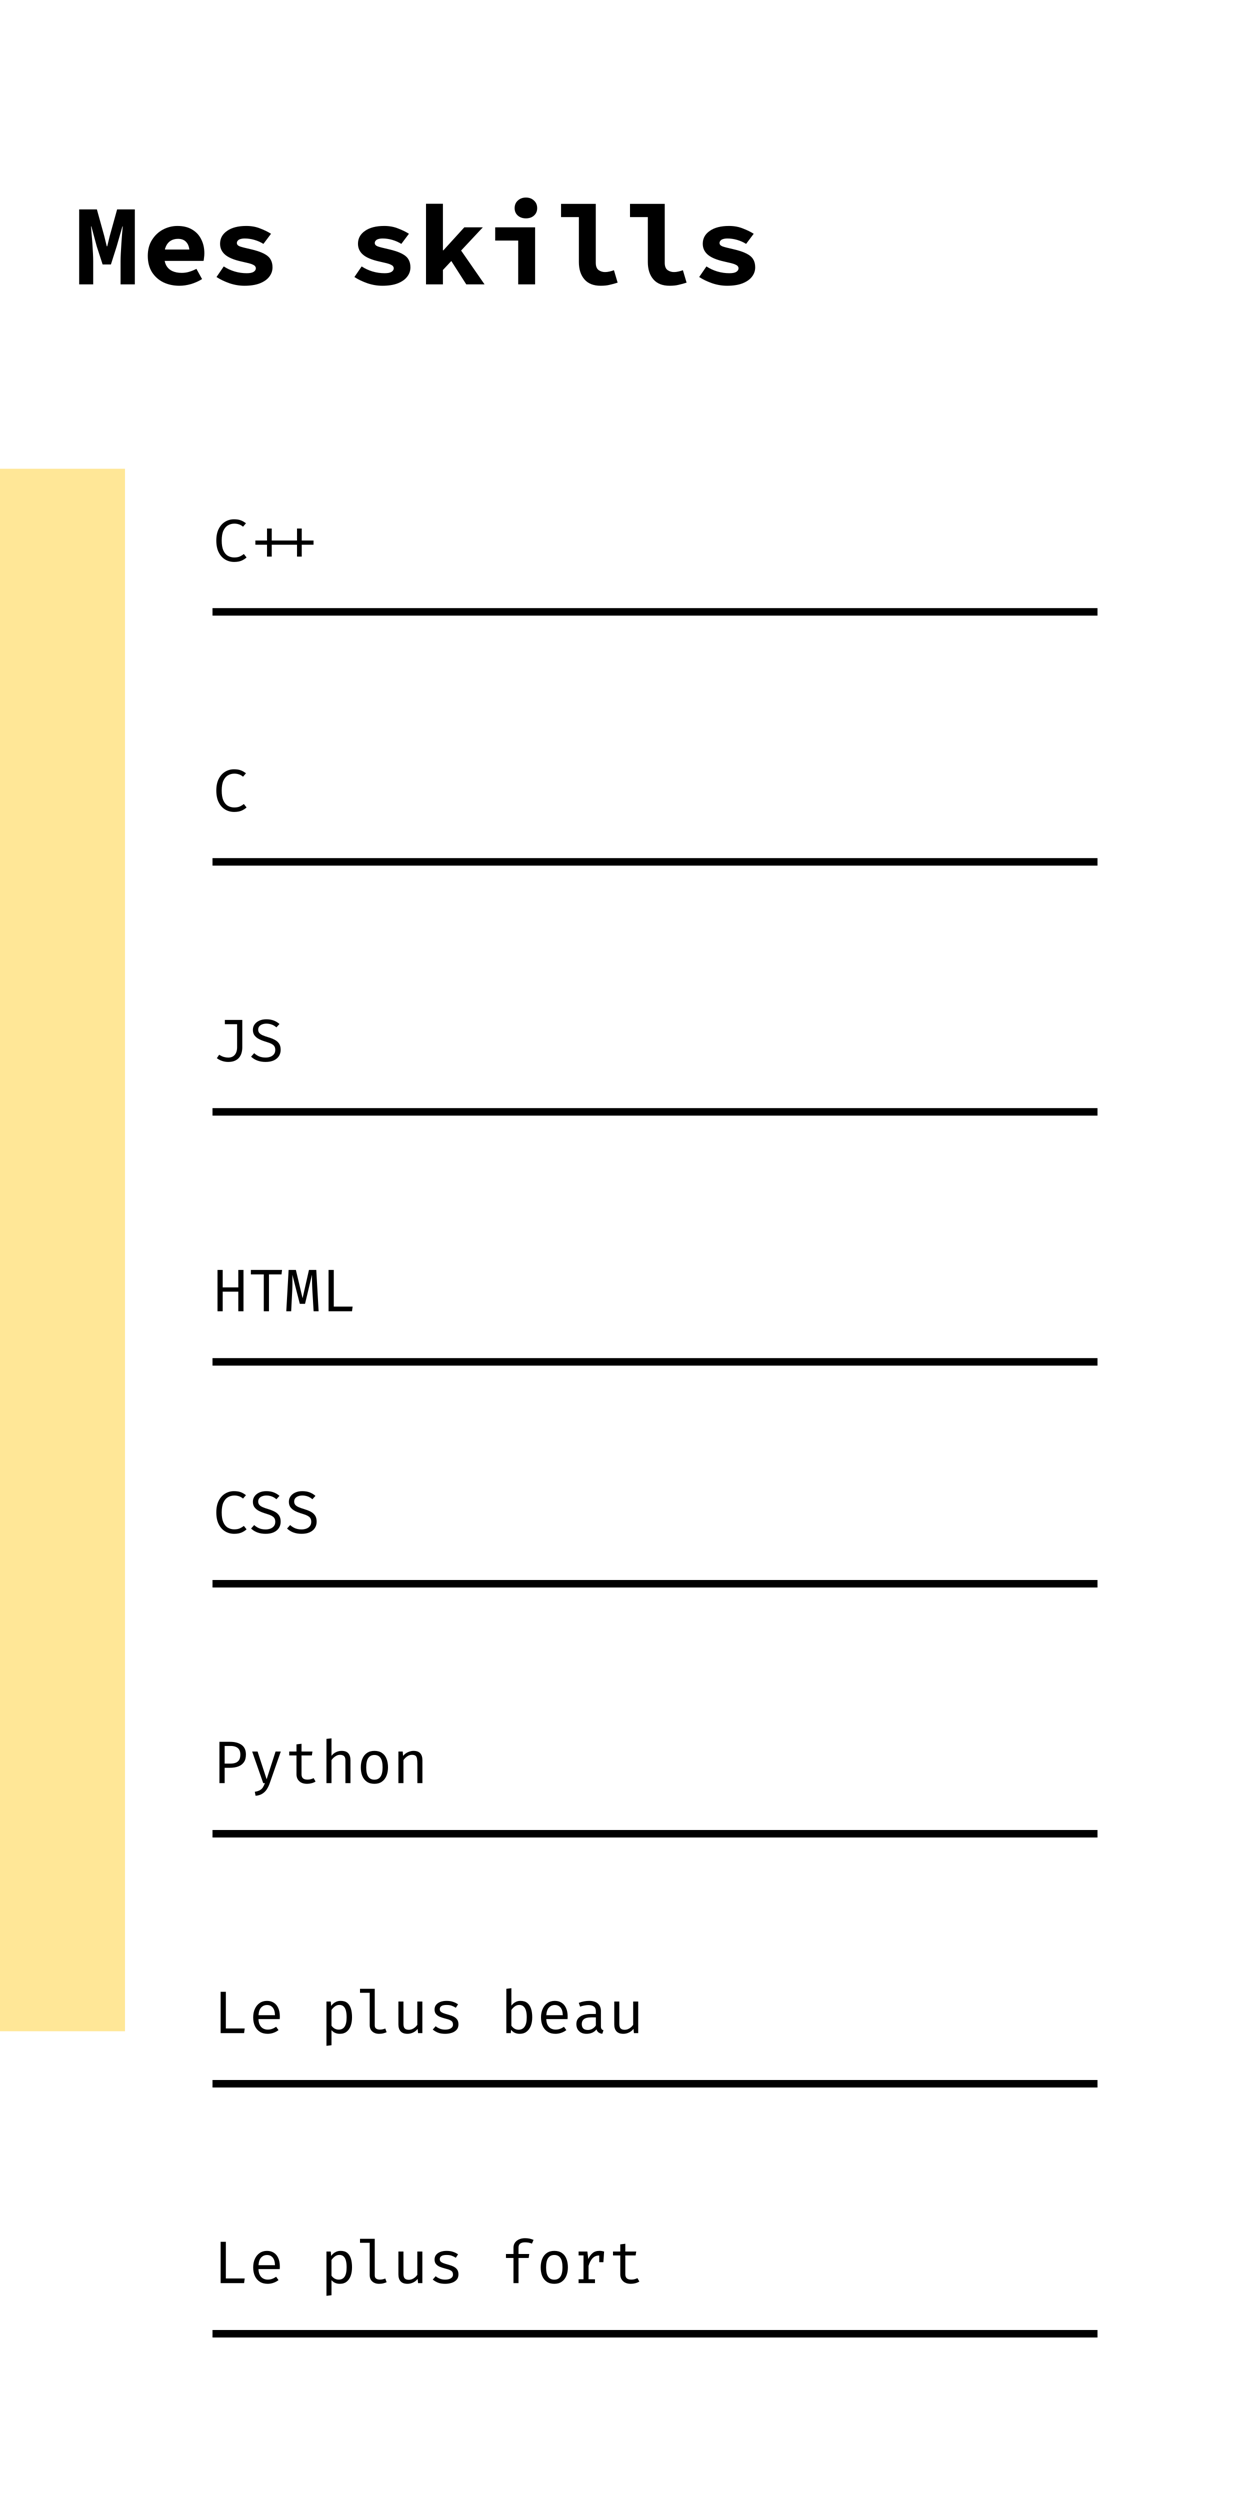<svg width="500" height="1000" viewBox="0 0 500 1000" fill="none" xmlns="http://www.w3.org/2000/svg">
<rect width="500" height="1000" fill="white"/>
<rect y="187.5" width="50" height="625" fill="#FFE797"/>
<line x1="85" y1="244.75" x2="439" y2="244.75" stroke="black" stroke-width="3"/>
<path d="M93.592 207.712C94.672 207.712 95.576 207.848 96.304 208.12C97.032 208.392 97.724 208.792 98.38 209.32L97.216 210.676C96.696 210.236 96.144 209.924 95.56 209.74C94.984 209.548 94.38 209.452 93.748 209.452C92.844 209.452 92.008 209.668 91.24 210.1C90.472 210.524 89.852 211.232 89.38 212.224C88.916 213.208 88.684 214.544 88.684 216.232C88.684 217.872 88.904 219.188 89.344 220.18C89.792 221.172 90.396 221.888 91.156 222.328C91.916 222.768 92.764 222.988 93.7 222.988C94.628 222.988 95.388 222.848 95.98 222.568C96.58 222.288 97.1 221.968 97.54 221.608L98.62 222.976C98.116 223.464 97.46 223.888 96.652 224.248C95.844 224.6 94.852 224.776 93.676 224.776C92.34 224.776 91.128 224.448 90.04 223.792C88.96 223.136 88.104 222.176 87.472 220.912C86.84 219.64 86.524 218.08 86.524 216.232C86.524 214.376 86.844 212.816 87.484 211.552C88.132 210.288 88.992 209.332 90.064 208.684C91.144 208.036 92.32 207.712 93.592 207.712ZM108.693 217.888V222.64H106.809V217.888H102.153V216.196H106.809V211.408H108.693V216.196H118.809V211.408H120.693V216.196H125.409V217.888H120.693V222.64H118.809V217.888H108.693Z" fill="black"/>
<line x1="85" y1="444.75" x2="439" y2="444.75" stroke="black" stroke-width="3"/>
<path d="M96.916 407.976V419.016C96.916 419.704 96.824 420.392 96.64 421.08C96.464 421.76 96.16 422.38 95.728 422.94C95.304 423.492 94.728 423.936 94 424.272C93.272 424.608 92.364 424.776 91.276 424.776C90.468 424.776 89.672 424.648 88.888 424.392C88.112 424.136 87.396 423.764 86.74 423.276L87.664 421.896C88.384 422.344 89.04 422.648 89.632 422.808C90.224 422.96 90.764 423.036 91.252 423.036C92.404 423.036 93.288 422.668 93.904 421.932C94.528 421.196 94.84 420.184 94.84 418.896V409.68H89.944V407.976H96.916ZM112.267 419.928C112.267 420.872 112.031 421.712 111.559 422.448C111.087 423.176 110.403 423.748 109.507 424.164C108.611 424.572 107.519 424.776 106.231 424.776C105.023 424.776 103.927 424.592 102.943 424.224C101.967 423.856 101.131 423.336 100.435 422.664L101.671 421.272C102.247 421.808 102.907 422.236 103.651 422.556C104.395 422.868 105.267 423.024 106.267 423.024C106.939 423.024 107.567 422.916 108.151 422.7C108.735 422.476 109.207 422.14 109.567 421.692C109.927 421.236 110.107 420.66 110.107 419.964C110.107 419.428 110.003 418.972 109.795 418.596C109.587 418.22 109.219 417.888 108.691 417.6C108.163 417.304 107.427 417.016 106.483 416.736C105.395 416.416 104.451 416.056 103.651 415.656C102.859 415.248 102.243 414.748 101.803 414.156C101.371 413.564 101.155 412.832 101.155 411.96C101.155 411.136 101.383 410.404 101.839 409.764C102.295 409.124 102.923 408.624 103.723 408.264C104.531 407.896 105.459 407.712 106.507 407.712C107.651 407.712 108.643 407.876 109.483 408.204C110.331 408.524 111.099 408.988 111.787 409.596L110.563 410.952C109.971 410.424 109.335 410.044 108.655 409.812C107.975 409.572 107.283 409.452 106.579 409.452C105.979 409.452 105.427 409.544 104.923 409.728C104.427 409.904 104.027 410.172 103.723 410.532C103.427 410.884 103.279 411.336 103.279 411.888C103.279 412.36 103.407 412.768 103.663 413.112C103.919 413.456 104.351 413.772 104.959 414.06C105.567 414.34 106.395 414.636 107.443 414.948C108.299 415.196 109.091 415.508 109.819 415.884C110.555 416.252 111.147 416.756 111.595 417.396C112.043 418.028 112.267 418.872 112.267 419.928Z" fill="black"/>
<line x1="85" y1="344.75" x2="439" y2="344.75" stroke="black" stroke-width="3"/>
<path d="M93.592 307.712C94.672 307.712 95.576 307.848 96.304 308.12C97.032 308.392 97.724 308.792 98.38 309.32L97.216 310.676C96.696 310.236 96.144 309.924 95.56 309.74C94.984 309.548 94.38 309.452 93.748 309.452C92.844 309.452 92.008 309.668 91.24 310.1C90.472 310.524 89.852 311.232 89.38 312.224C88.916 313.208 88.684 314.544 88.684 316.232C88.684 317.872 88.904 319.188 89.344 320.18C89.792 321.172 90.396 321.888 91.156 322.328C91.916 322.768 92.764 322.988 93.7 322.988C94.628 322.988 95.388 322.848 95.98 322.568C96.58 322.288 97.1 321.968 97.54 321.608L98.62 322.976C98.116 323.464 97.46 323.888 96.652 324.248C95.844 324.6 94.852 324.776 93.676 324.776C92.34 324.776 91.128 324.448 90.04 323.792C88.96 323.136 88.104 322.176 87.472 320.912C86.84 319.64 86.524 318.08 86.524 316.232C86.524 314.376 86.844 312.816 87.484 311.552C88.132 310.288 88.992 309.332 90.064 308.684C91.144 308.036 92.32 307.712 93.592 307.712Z" fill="black"/>
<line x1="85" y1="544.75" x2="439" y2="544.75" stroke="black" stroke-width="3"/>
<path d="M95.32 524.5V516.664H89.08V524.5H87.004V507.976H89.08V514.96H95.32V507.976H97.396V524.5H95.32ZM107.587 509.764V524.5H105.511V509.764H100.351V507.976H112.819L112.603 509.764H107.587ZM126.513 507.976L127.449 524.5H125.445L124.929 515.872C124.905 515.288 124.881 514.696 124.857 514.096C124.833 513.496 124.817 512.92 124.809 512.368C124.801 511.816 124.797 511.324 124.797 510.892C124.797 510.46 124.797 510.124 124.797 509.884L122.013 521.536H119.925L116.937 509.884C116.945 510.116 116.953 510.46 116.961 510.916C116.969 511.364 116.973 511.872 116.973 512.44C116.981 513.008 116.977 513.592 116.961 514.192C116.953 514.784 116.937 515.336 116.913 515.848L116.469 524.5H114.513L115.449 507.976H118.353L121.029 519.292L123.585 507.976H126.513ZM131.424 524.5V507.976H133.512V522.64H141.048L140.808 524.5H131.424Z" fill="black"/>
<line x1="85" y1="633.5" x2="439" y2="633.5" stroke="black" stroke-width="3"/>
<path d="M93.592 596.462C94.672 596.462 95.576 596.598 96.304 596.87C97.032 597.142 97.724 597.542 98.38 598.07L97.216 599.426C96.696 598.986 96.144 598.674 95.56 598.49C94.984 598.298 94.38 598.202 93.748 598.202C92.844 598.202 92.008 598.418 91.24 598.85C90.472 599.274 89.852 599.982 89.38 600.974C88.916 601.958 88.684 603.294 88.684 604.982C88.684 606.622 88.904 607.938 89.344 608.93C89.792 609.922 90.396 610.638 91.156 611.078C91.916 611.518 92.764 611.738 93.7 611.738C94.628 611.738 95.388 611.598 95.98 611.318C96.58 611.038 97.1 610.718 97.54 610.358L98.62 611.726C98.116 612.214 97.46 612.638 96.652 612.998C95.844 613.35 94.852 613.526 93.676 613.526C92.34 613.526 91.128 613.198 90.04 612.542C88.96 611.886 88.104 610.926 87.472 609.662C86.84 608.39 86.524 606.83 86.524 604.982C86.524 603.126 86.844 601.566 87.484 600.302C88.132 599.038 88.992 598.082 90.064 597.434C91.144 596.786 92.32 596.462 93.592 596.462ZM112.267 608.678C112.267 609.622 112.031 610.462 111.559 611.198C111.087 611.926 110.403 612.498 109.507 612.914C108.611 613.322 107.519 613.526 106.231 613.526C105.023 613.526 103.927 613.342 102.943 612.974C101.967 612.606 101.131 612.086 100.435 611.414L101.671 610.022C102.247 610.558 102.907 610.986 103.651 611.306C104.395 611.618 105.267 611.774 106.267 611.774C106.939 611.774 107.567 611.666 108.151 611.45C108.735 611.226 109.207 610.89 109.567 610.442C109.927 609.986 110.107 609.41 110.107 608.714C110.107 608.178 110.003 607.722 109.795 607.346C109.587 606.97 109.219 606.638 108.691 606.35C108.163 606.054 107.427 605.766 106.483 605.486C105.395 605.166 104.451 604.806 103.651 604.406C102.859 603.998 102.243 603.498 101.803 602.906C101.371 602.314 101.155 601.582 101.155 600.71C101.155 599.886 101.383 599.154 101.839 598.514C102.295 597.874 102.923 597.374 103.723 597.014C104.531 596.646 105.459 596.462 106.507 596.462C107.651 596.462 108.643 596.626 109.483 596.954C110.331 597.274 111.099 597.738 111.787 598.346L110.563 599.702C109.971 599.174 109.335 598.794 108.655 598.562C107.975 598.322 107.283 598.202 106.579 598.202C105.979 598.202 105.427 598.294 104.923 598.478C104.427 598.654 104.027 598.922 103.723 599.282C103.427 599.634 103.279 600.086 103.279 600.638C103.279 601.11 103.407 601.518 103.663 601.862C103.919 602.206 104.351 602.522 104.959 602.81C105.567 603.09 106.395 603.386 107.443 603.698C108.299 603.946 109.091 604.258 109.819 604.634C110.555 605.002 111.147 605.506 111.595 606.146C112.043 606.778 112.267 607.622 112.267 608.678ZM126.657 608.678C126.657 609.622 126.421 610.462 125.949 611.198C125.477 611.926 124.793 612.498 123.897 612.914C123.001 613.322 121.909 613.526 120.621 613.526C119.413 613.526 118.317 613.342 117.333 612.974C116.357 612.606 115.521 612.086 114.825 611.414L116.061 610.022C116.637 610.558 117.297 610.986 118.041 611.306C118.785 611.618 119.657 611.774 120.657 611.774C121.329 611.774 121.957 611.666 122.541 611.45C123.125 611.226 123.597 610.89 123.957 610.442C124.317 609.986 124.497 609.41 124.497 608.714C124.497 608.178 124.393 607.722 124.185 607.346C123.977 606.97 123.609 606.638 123.081 606.35C122.553 606.054 121.817 605.766 120.873 605.486C119.785 605.166 118.841 604.806 118.041 604.406C117.249 603.998 116.633 603.498 116.193 602.906C115.761 602.314 115.545 601.582 115.545 600.71C115.545 599.886 115.773 599.154 116.229 598.514C116.685 597.874 117.313 597.374 118.113 597.014C118.921 596.646 119.849 596.462 120.897 596.462C122.041 596.462 123.033 596.626 123.873 596.954C124.721 597.274 125.489 597.738 126.177 598.346L124.953 599.702C124.361 599.174 123.725 598.794 123.045 598.562C122.365 598.322 121.673 598.202 120.969 598.202C120.369 598.202 119.817 598.294 119.313 598.478C118.817 598.654 118.417 598.922 118.113 599.282C117.817 599.634 117.669 600.086 117.669 600.638C117.669 601.11 117.797 601.518 118.053 601.862C118.309 602.206 118.741 602.522 119.349 602.81C119.957 603.09 120.785 603.386 121.833 603.698C122.689 603.946 123.481 604.258 124.209 604.634C124.945 605.002 125.537 605.506 125.985 606.146C126.433 606.778 126.657 607.622 126.657 608.678Z" fill="black"/>
<line x1="85" y1="833.5" x2="439" y2="833.5" stroke="black" stroke-width="3"/>
<path d="M88.252 813.25V796.726H90.34V811.39H97.876L97.636 813.25H88.252ZM103.387 807.646C103.427 808.622 103.615 809.422 103.951 810.046C104.287 810.662 104.731 811.118 105.283 811.414C105.835 811.702 106.435 811.846 107.083 811.846C107.731 811.846 108.315 811.75 108.835 811.558C109.363 811.366 109.903 811.082 110.455 810.706L111.403 812.038C110.811 812.502 110.135 812.866 109.375 813.13C108.623 813.394 107.851 813.526 107.059 813.526C105.835 813.526 104.791 813.25 103.927 812.698C103.063 812.146 102.403 811.378 101.947 810.394C101.499 809.402 101.275 808.254 101.275 806.95C101.275 805.67 101.503 804.534 101.959 803.542C102.415 802.55 103.055 801.77 103.879 801.202C104.703 800.634 105.675 800.35 106.795 800.35C107.859 800.35 108.775 800.602 109.543 801.106C110.311 801.602 110.899 802.314 111.307 803.242C111.723 804.162 111.931 805.262 111.931 806.542C111.931 806.758 111.927 806.962 111.919 807.154C111.911 807.338 111.899 807.502 111.883 807.646H103.387ZM106.819 802.006C105.883 802.006 105.099 802.338 104.467 803.002C103.843 803.666 103.487 804.694 103.399 806.086H109.987C109.963 804.734 109.667 803.718 109.099 803.038C108.531 802.35 107.771 802.006 106.819 802.006ZM136.236 800.35C137.356 800.35 138.248 800.622 138.912 801.166C139.584 801.71 140.068 802.478 140.364 803.47C140.66 804.454 140.808 805.606 140.808 806.926C140.808 808.198 140.628 809.334 140.268 810.334C139.916 811.326 139.38 812.106 138.66 812.674C137.94 813.242 137.032 813.526 135.936 813.526C134.552 813.526 133.44 813.038 132.6 812.062V818.086L130.584 818.338V800.614H132.3L132.468 802.378C132.932 801.73 133.484 801.23 134.124 800.878C134.772 800.526 135.476 800.35 136.236 800.35ZM135.756 801.97C135.06 801.97 134.444 802.182 133.908 802.606C133.38 803.022 132.944 803.486 132.6 803.998V810.262C132.928 810.75 133.34 811.138 133.836 811.426C134.34 811.706 134.892 811.846 135.492 811.846C136.54 811.846 137.328 811.446 137.856 810.646C138.384 809.846 138.648 808.602 138.648 806.914C138.648 805.81 138.544 804.894 138.336 804.166C138.128 803.43 137.812 802.882 137.388 802.522C136.964 802.154 136.42 801.97 135.756 801.97ZM149.895 795.526V810.13C149.895 810.754 150.087 811.198 150.471 811.462C150.863 811.718 151.367 811.846 151.983 811.846C152.367 811.846 152.731 811.806 153.075 811.726C153.419 811.646 153.763 811.538 154.107 811.402L154.647 812.878C154.303 813.046 153.875 813.194 153.363 813.322C152.859 813.458 152.287 813.526 151.647 813.526C150.527 813.526 149.619 813.218 148.923 812.602C148.227 811.978 147.879 811.118 147.879 810.022V797.122H144.003V795.526H149.895ZM161.381 800.614V809.566C161.381 810.398 161.553 810.998 161.897 811.366C162.241 811.734 162.777 811.918 163.505 811.918C164.201 811.918 164.857 811.722 165.473 811.33C166.097 810.93 166.581 810.458 166.925 809.914V800.614H168.941V813.25H167.225L167.057 811.546C166.561 812.186 165.949 812.678 165.221 813.022C164.493 813.358 163.757 813.526 163.013 813.526C161.789 813.526 160.873 813.202 160.265 812.554C159.665 811.898 159.365 810.982 159.365 809.806V800.614H161.381ZM178.052 811.858C179.02 811.858 179.784 811.678 180.344 811.318C180.912 810.95 181.196 810.462 181.196 809.854C181.196 809.47 181.124 809.138 180.98 808.858C180.844 808.578 180.56 808.326 180.128 808.102C179.696 807.878 179.032 807.654 178.136 807.43C177.264 807.214 176.504 806.966 175.856 806.686C175.216 806.398 174.716 806.026 174.356 805.57C174.004 805.114 173.828 804.522 173.828 803.794C173.828 803.082 174.028 802.47 174.428 801.958C174.836 801.438 175.4 801.042 176.12 800.77C176.84 800.49 177.676 800.35 178.628 800.35C179.644 800.35 180.528 800.486 181.28 800.758C182.04 801.022 182.684 801.35 183.212 801.742L182.324 803.11C181.844 802.782 181.316 802.514 180.74 802.306C180.164 802.09 179.468 801.982 178.652 801.982C177.66 801.982 176.956 802.138 176.54 802.45C176.124 802.754 175.916 803.15 175.916 803.638C175.916 804.006 176.016 804.314 176.216 804.562C176.424 804.802 176.772 805.022 177.26 805.222C177.748 805.414 178.42 805.626 179.276 805.858C180.1 806.074 180.816 806.334 181.424 806.638C182.04 806.942 182.52 807.342 182.864 807.838C183.208 808.334 183.38 808.974 183.38 809.758C183.38 810.654 183.124 811.382 182.612 811.942C182.1 812.494 181.436 812.898 180.62 813.154C179.812 813.402 178.956 813.526 178.052 813.526C176.908 813.526 175.932 813.362 175.124 813.034C174.324 812.698 173.652 812.294 173.108 811.822L174.26 810.49C174.756 810.898 175.324 811.23 175.964 811.486C176.612 811.734 177.308 811.858 178.052 811.858ZM204.553 802.258C205.017 801.65 205.549 801.182 206.149 800.854C206.757 800.518 207.425 800.35 208.153 800.35C209.281 800.35 210.193 800.622 210.889 801.166C211.585 801.71 212.093 802.478 212.413 803.47C212.733 804.454 212.893 805.606 212.893 806.926C212.893 808.198 212.701 809.334 212.317 810.334C211.933 811.326 211.369 812.106 210.625 812.674C209.889 813.242 208.977 813.526 207.889 813.526C206.425 813.526 205.277 812.998 204.445 811.942L204.301 813.25H202.537V795.526L204.553 795.274V802.258ZM207.409 811.894C208.465 811.894 209.277 811.486 209.845 810.67C210.413 809.854 210.697 808.602 210.697 806.914C210.697 805.81 210.585 804.894 210.361 804.166C210.137 803.43 209.801 802.882 209.353 802.522C208.913 802.154 208.369 801.97 207.721 801.97C207.017 801.97 206.397 802.182 205.861 802.606C205.333 803.022 204.897 803.486 204.553 803.998V810.262C204.881 810.758 205.293 811.154 205.789 811.45C206.293 811.746 206.833 811.894 207.409 811.894ZM218.512 807.646C218.552 808.622 218.74 809.422 219.076 810.046C219.412 810.662 219.856 811.118 220.408 811.414C220.96 811.702 221.56 811.846 222.208 811.846C222.856 811.846 223.44 811.75 223.96 811.558C224.488 811.366 225.028 811.082 225.58 810.706L226.528 812.038C225.936 812.502 225.26 812.866 224.5 813.13C223.748 813.394 222.976 813.526 222.184 813.526C220.96 813.526 219.916 813.25 219.052 812.698C218.188 812.146 217.528 811.378 217.072 810.394C216.624 809.402 216.4 808.254 216.4 806.95C216.4 805.67 216.628 804.534 217.084 803.542C217.54 802.55 218.18 801.77 219.004 801.202C219.828 800.634 220.8 800.35 221.92 800.35C222.984 800.35 223.9 800.602 224.668 801.106C225.436 801.602 226.024 802.314 226.432 803.242C226.848 804.162 227.056 805.262 227.056 806.542C227.056 806.758 227.052 806.962 227.044 807.154C227.036 807.338 227.024 807.502 227.008 807.646H218.512ZM221.944 802.006C221.008 802.006 220.224 802.338 219.592 803.002C218.968 803.666 218.612 804.694 218.524 806.086H225.112C225.088 804.734 224.792 803.718 224.224 803.038C223.656 802.35 222.896 802.006 221.944 802.006ZM240.366 810.49C240.366 810.994 240.45 811.362 240.618 811.594C240.786 811.826 241.046 811.998 241.398 812.11L240.906 813.526C240.362 813.454 239.886 813.282 239.478 813.01C239.07 812.73 238.774 812.31 238.59 811.75C238.134 812.334 237.566 812.778 236.886 813.082C236.206 813.378 235.454 813.526 234.63 813.526C233.366 813.526 232.37 813.17 231.642 812.458C230.914 811.746 230.55 810.802 230.55 809.626C230.55 808.322 231.058 807.322 232.074 806.626C233.09 805.93 234.558 805.582 236.478 805.582H238.338V804.526C238.338 803.614 238.07 802.97 237.534 802.594C237.006 802.21 236.27 802.018 235.326 802.018C234.91 802.018 234.422 802.07 233.862 802.174C233.302 802.27 232.694 802.434 232.038 802.666L231.51 801.142C232.286 800.854 233.014 800.65 233.694 800.53C234.374 800.41 235.022 800.35 235.638 800.35C237.214 800.35 238.394 800.718 239.178 801.454C239.97 802.182 240.366 803.174 240.366 804.43V810.49ZM235.146 811.99C235.77 811.99 236.366 811.834 236.934 811.522C237.502 811.202 237.97 810.762 238.338 810.202V806.95H236.514C235.122 806.95 234.138 807.19 233.562 807.67C232.994 808.15 232.71 808.794 232.71 809.602C232.71 810.386 232.91 810.982 233.31 811.39C233.718 811.79 234.33 811.99 235.146 811.99ZM247.725 800.614V809.566C247.725 810.398 247.897 810.998 248.241 811.366C248.585 811.734 249.121 811.918 249.849 811.918C250.545 811.918 251.201 811.722 251.817 811.33C252.441 810.93 252.925 810.458 253.269 809.914V800.614H255.285V813.25H253.569L253.401 811.546C252.905 812.186 252.293 812.678 251.565 813.022C250.837 813.358 250.101 813.526 249.357 813.526C248.133 813.526 247.217 813.202 246.609 812.554C246.009 811.898 245.709 810.982 245.709 809.806V800.614H247.725Z" fill="black"/>
<line x1="85" y1="733.5" x2="439" y2="733.5" stroke="black" stroke-width="3"/>
<path d="M96.136 701.826C96.136 700.97 95.968 700.294 95.632 699.798C95.296 699.294 94.836 698.934 94.252 698.718C93.668 698.494 93 698.382 92.248 698.382H89.86V705.438H92.164C92.94 705.438 93.624 705.334 94.216 705.126C94.808 704.91 95.276 704.542 95.62 704.022C95.964 703.494 96.136 702.762 96.136 701.826ZM98.368 701.802C98.368 703.09 98.092 704.122 97.54 704.898C96.996 705.674 96.244 706.238 95.284 706.59C94.324 706.942 93.22 707.118 91.972 707.118H89.86V713.25H87.772V696.726H91.996C93.964 696.726 95.516 697.142 96.652 697.974C97.796 698.798 98.368 700.074 98.368 701.802ZM112.315 700.614L107.875 713.334C107.579 714.19 107.203 714.974 106.747 715.686C106.299 716.398 105.711 716.986 104.983 717.45C104.263 717.922 103.347 718.214 102.235 718.326L101.923 716.718C102.795 716.574 103.483 716.354 103.987 716.058C104.491 715.762 104.887 715.382 105.175 714.918C105.471 714.454 105.731 713.898 105.955 713.25H105.283L100.867 700.614H103.027L106.651 711.714L110.227 700.614H112.315ZM126.225 712.614C125.793 712.902 125.269 713.126 124.653 713.286C124.037 713.446 123.433 713.526 122.841 713.526C121.481 713.526 120.433 713.17 119.697 712.458C118.961 711.746 118.593 710.83 118.593 709.71V702.174H115.689V700.614H118.593V697.746L120.609 697.506V700.614H124.977L124.737 702.174H120.609V709.686C120.609 710.39 120.793 710.926 121.161 711.294C121.537 711.662 122.157 711.846 123.021 711.846C123.493 711.846 123.929 711.79 124.329 711.678C124.729 711.566 125.101 711.422 125.445 711.246L126.225 712.614ZM132.6 695.334V702.342C133.096 701.678 133.704 701.182 134.424 700.854C135.152 700.518 135.888 700.35 136.632 700.35C137.864 700.35 138.764 700.678 139.332 701.334C139.9 701.99 140.184 702.902 140.184 704.07V713.25H138.168V704.118C138.168 703.358 137.992 702.806 137.64 702.462C137.288 702.11 136.736 701.934 135.984 701.934C135.504 701.934 135.048 702.042 134.616 702.258C134.184 702.474 133.796 702.742 133.452 703.062C133.108 703.382 132.824 703.71 132.6 704.046V713.25H130.584V695.55L132.6 695.334ZM149.787 700.35C150.979 700.35 151.975 700.622 152.775 701.166C153.583 701.702 154.187 702.462 154.587 703.446C154.995 704.43 155.199 705.59 155.199 706.926C155.199 708.214 154.991 709.354 154.575 710.346C154.159 711.338 153.547 712.118 152.739 712.686C151.939 713.246 150.947 713.526 149.763 713.526C148.579 713.526 147.583 713.254 146.775 712.71C145.967 712.166 145.355 711.402 144.939 710.418C144.531 709.426 144.326 708.27 144.326 706.95C144.326 705.646 144.535 704.498 144.951 703.506C145.367 702.514 145.979 701.742 146.787 701.19C147.603 700.63 148.603 700.35 149.787 700.35ZM149.787 701.994C148.699 701.994 147.875 702.398 147.315 703.206C146.763 704.006 146.487 705.254 146.487 706.95C146.487 708.614 146.759 709.85 147.303 710.658C147.855 711.466 148.675 711.87 149.763 711.87C150.851 711.87 151.667 711.466 152.211 710.658C152.763 709.85 153.039 708.606 153.039 706.926C153.039 705.246 152.767 704.006 152.223 703.206C151.679 702.398 150.867 701.994 149.787 701.994ZM159.365 713.25V700.614H161.081L161.237 702.366C161.749 701.718 162.389 701.222 163.157 700.878C163.933 700.526 164.685 700.35 165.413 700.35C166.653 700.35 167.553 700.678 168.113 701.334C168.681 701.99 168.965 702.902 168.965 704.07V713.25H166.949V705.558C166.949 704.694 166.901 703.998 166.805 703.47C166.709 702.934 166.509 702.546 166.205 702.306C165.901 702.058 165.429 701.934 164.789 701.934C164.293 701.934 163.825 702.042 163.385 702.258C162.953 702.474 162.565 702.746 162.221 703.074C161.885 703.394 161.605 703.718 161.381 704.046V713.25H159.365Z" fill="black"/>
<line x1="85" y1="933.5" x2="439" y2="933.5" stroke="black" stroke-width="3"/>
<path d="M88.252 913.25V896.726H90.34V911.39H97.876L97.636 913.25H88.252ZM103.387 907.646C103.427 908.622 103.615 909.422 103.951 910.046C104.287 910.662 104.731 911.118 105.283 911.414C105.835 911.702 106.435 911.846 107.083 911.846C107.731 911.846 108.315 911.75 108.835 911.558C109.363 911.366 109.903 911.082 110.455 910.706L111.403 912.038C110.811 912.502 110.135 912.866 109.375 913.13C108.623 913.394 107.851 913.526 107.059 913.526C105.835 913.526 104.791 913.25 103.927 912.698C103.063 912.146 102.403 911.378 101.947 910.394C101.499 909.402 101.275 908.254 101.275 906.95C101.275 905.67 101.503 904.534 101.959 903.542C102.415 902.55 103.055 901.77 103.879 901.202C104.703 900.634 105.675 900.35 106.795 900.35C107.859 900.35 108.775 900.602 109.543 901.106C110.311 901.602 110.899 902.314 111.307 903.242C111.723 904.162 111.931 905.262 111.931 906.542C111.931 906.758 111.927 906.962 111.919 907.154C111.911 907.338 111.899 907.502 111.883 907.646H103.387ZM106.819 902.006C105.883 902.006 105.099 902.338 104.467 903.002C103.843 903.666 103.487 904.694 103.399 906.086H109.987C109.963 904.734 109.667 903.718 109.099 903.038C108.531 902.35 107.771 902.006 106.819 902.006ZM136.236 900.35C137.356 900.35 138.248 900.622 138.912 901.166C139.584 901.71 140.068 902.478 140.364 903.47C140.66 904.454 140.808 905.606 140.808 906.926C140.808 908.198 140.628 909.334 140.268 910.334C139.916 911.326 139.38 912.106 138.66 912.674C137.94 913.242 137.032 913.526 135.936 913.526C134.552 913.526 133.44 913.038 132.6 912.062V918.086L130.584 918.338V900.614H132.3L132.468 902.378C132.932 901.73 133.484 901.23 134.124 900.878C134.772 900.526 135.476 900.35 136.236 900.35ZM135.756 901.97C135.06 901.97 134.444 902.182 133.908 902.606C133.38 903.022 132.944 903.486 132.6 903.998V910.262C132.928 910.75 133.34 911.138 133.836 911.426C134.34 911.706 134.892 911.846 135.492 911.846C136.54 911.846 137.328 911.446 137.856 910.646C138.384 909.846 138.648 908.602 138.648 906.914C138.648 905.81 138.544 904.894 138.336 904.166C138.128 903.43 137.812 902.882 137.388 902.522C136.964 902.154 136.42 901.97 135.756 901.97ZM149.895 895.526V910.13C149.895 910.754 150.087 911.198 150.471 911.462C150.863 911.718 151.367 911.846 151.983 911.846C152.367 911.846 152.731 911.806 153.075 911.726C153.419 911.646 153.763 911.538 154.107 911.402L154.647 912.878C154.303 913.046 153.875 913.194 153.363 913.322C152.859 913.458 152.287 913.526 151.647 913.526C150.527 913.526 149.619 913.218 148.923 912.602C148.227 911.978 147.879 911.118 147.879 910.022V897.122H144.003V895.526H149.895ZM161.381 900.614V909.566C161.381 910.398 161.553 910.998 161.897 911.366C162.241 911.734 162.777 911.918 163.505 911.918C164.201 911.918 164.857 911.722 165.473 911.33C166.097 910.93 166.581 910.458 166.925 909.914V900.614H168.941V913.25H167.225L167.057 911.546C166.561 912.186 165.949 912.678 165.221 913.022C164.493 913.358 163.757 913.526 163.013 913.526C161.789 913.526 160.873 913.202 160.265 912.554C159.665 911.898 159.365 910.982 159.365 909.806V900.614H161.381ZM178.052 911.858C179.02 911.858 179.784 911.678 180.344 911.318C180.912 910.95 181.196 910.462 181.196 909.854C181.196 909.47 181.124 909.138 180.98 908.858C180.844 908.578 180.56 908.326 180.128 908.102C179.696 907.878 179.032 907.654 178.136 907.43C177.264 907.214 176.504 906.966 175.856 906.686C175.216 906.398 174.716 906.026 174.356 905.57C174.004 905.114 173.828 904.522 173.828 903.794C173.828 903.082 174.028 902.47 174.428 901.958C174.836 901.438 175.4 901.042 176.12 900.77C176.84 900.49 177.676 900.35 178.628 900.35C179.644 900.35 180.528 900.486 181.28 900.758C182.04 901.022 182.684 901.35 183.212 901.742L182.324 903.11C181.844 902.782 181.316 902.514 180.74 902.306C180.164 902.09 179.468 901.982 178.652 901.982C177.66 901.982 176.956 902.138 176.54 902.45C176.124 902.754 175.916 903.15 175.916 903.638C175.916 904.006 176.016 904.314 176.216 904.562C176.424 904.802 176.772 905.022 177.26 905.222C177.748 905.414 178.42 905.626 179.276 905.858C180.1 906.074 180.816 906.334 181.424 906.638C182.04 906.942 182.52 907.342 182.864 907.838C183.208 908.334 183.38 908.974 183.38 909.758C183.38 910.654 183.124 911.382 182.612 911.942C182.1 912.494 181.436 912.898 180.62 913.154C179.812 913.402 178.956 913.526 178.052 913.526C176.908 913.526 175.932 913.362 175.124 913.034C174.324 912.698 173.652 912.294 173.108 911.822L174.26 910.49C174.756 910.898 175.324 911.23 175.964 911.486C176.612 911.734 177.308 911.858 178.052 911.858ZM210.001 895.274C210.681 895.274 211.297 895.334 211.849 895.454C212.401 895.574 212.925 895.742 213.421 895.958L212.773 897.458C212.365 897.282 211.933 897.15 211.477 897.062C211.021 896.974 210.549 896.93 210.061 896.93C209.181 896.93 208.517 897.102 208.069 897.446C207.629 897.79 207.409 898.318 207.409 899.03V901.598H211.693L211.477 903.182H207.409V913.25H205.393V903.182H202.381V901.598H205.393V899.078C205.393 898.294 205.593 897.618 205.993 897.05C206.401 896.482 206.953 896.046 207.649 895.742C208.345 895.43 209.129 895.274 210.001 895.274ZM221.74 900.35C222.932 900.35 223.928 900.622 224.728 901.166C225.536 901.702 226.14 902.462 226.54 903.446C226.948 904.43 227.152 905.59 227.152 906.926C227.152 908.214 226.944 909.354 226.528 910.346C226.112 911.338 225.5 912.118 224.692 912.686C223.892 913.246 222.9 913.526 221.716 913.526C220.532 913.526 219.536 913.254 218.728 912.71C217.92 912.166 217.308 911.402 216.892 910.418C216.484 909.426 216.28 908.27 216.28 906.95C216.28 905.646 216.488 904.498 216.904 903.506C217.32 902.514 217.932 901.742 218.74 901.19C219.556 900.63 220.556 900.35 221.74 900.35ZM221.74 901.994C220.652 901.994 219.828 902.398 219.268 903.206C218.716 904.006 218.44 905.254 218.44 906.95C218.44 908.614 218.712 909.85 219.256 910.658C219.808 911.466 220.628 911.87 221.716 911.87C222.804 911.87 223.62 911.466 224.164 910.658C224.716 909.85 224.992 908.606 224.992 906.926C224.992 905.246 224.72 904.006 224.176 903.206C223.632 902.398 222.82 901.994 221.74 901.994ZM231.438 913.25V911.702H233.406V902.162H231.438V900.614H234.942L235.314 903.602C235.802 902.562 236.394 901.758 237.09 901.19C237.786 900.622 238.706 900.338 239.85 900.338C240.202 900.338 240.514 900.366 240.786 900.422C241.066 900.47 241.35 900.534 241.638 900.614L241.05 902.414C240.786 902.342 240.546 902.29 240.33 902.258C240.114 902.218 239.866 902.198 239.586 902.198C238.618 902.198 237.786 902.542 237.09 903.23C236.394 903.918 235.838 904.958 235.422 906.35V911.702H237.99V913.25H231.438ZM239.694 904.886V902.138L239.898 900.614H241.638L241.35 904.886H239.694ZM255.741 912.614C255.309 912.902 254.785 913.126 254.169 913.286C253.553 913.446 252.949 913.526 252.357 913.526C250.997 913.526 249.949 913.17 249.213 912.458C248.477 911.746 248.109 910.83 248.109 909.71V902.174H245.205V900.614H248.109V897.746L250.125 897.506V900.614H254.493L254.253 902.174H250.125V909.686C250.125 910.39 250.309 910.926 250.677 911.294C251.053 911.662 251.673 911.846 252.537 911.846C253.009 911.846 253.445 911.79 253.845 911.678C254.245 911.566 254.617 911.422 254.961 911.246L255.741 912.614Z" fill="black"/>
<path d="M31.668 113.75V83.758H38.752L41.696 94.384L42.708 98.524H42.892L43.904 94.384L46.848 83.758H53.932V113.75H48.228V104.458C48.228 103.63 48.259 102.603 48.32 101.376C48.381 100.119 48.458 98.815 48.55 97.466C48.642 96.117 48.734 94.829 48.826 93.602C48.949 92.375 49.041 91.363 49.102 90.566H48.964L46.664 98.57L44.364 105.792H41.052L38.706 98.57L36.544 90.566H36.406C36.467 91.363 36.544 92.375 36.636 93.602C36.759 94.829 36.866 96.117 36.958 97.466C37.05 98.815 37.127 100.119 37.188 101.376C37.249 102.603 37.28 103.63 37.28 104.458V113.75H31.668ZM71.762 114.302C69.401 114.302 67.254 113.842 65.322 112.922C63.421 111.971 61.903 110.607 60.768 108.828C59.664 107.019 59.112 104.857 59.112 102.342C59.112 99.858 59.679 97.727 60.814 95.948C61.949 94.139 63.421 92.759 65.23 91.808C67.039 90.857 68.956 90.382 70.98 90.382C73.341 90.382 75.319 90.873 76.914 91.854C78.509 92.805 79.705 94.108 80.502 95.764C81.33 97.389 81.744 99.245 81.744 101.33C81.744 101.943 81.698 102.541 81.606 103.124C81.545 103.676 81.483 104.09 81.422 104.366H64.126V99.812H76.868L75.81 101.1C75.81 99.26 75.411 97.88 74.614 96.96C73.847 96.009 72.713 95.534 71.21 95.534C70.106 95.534 69.14 95.779 68.312 96.27C67.484 96.761 66.84 97.512 66.38 98.524C65.92 99.536 65.69 100.809 65.69 102.342C65.69 103.906 65.966 105.194 66.518 106.206C67.07 107.187 67.867 107.923 68.91 108.414C69.953 108.905 71.21 109.15 72.682 109.15C73.725 109.15 74.706 109.012 75.626 108.736C76.577 108.46 77.558 108.061 78.57 107.54L80.824 111.634C79.505 112.462 78.049 113.121 76.454 113.612C74.859 114.072 73.295 114.302 71.762 114.302ZM97.78 114.302C95.756 114.302 93.747 113.965 91.754 113.29C89.761 112.585 88.043 111.757 86.602 110.806L89.5 106.574C90.88 107.463 92.337 108.138 93.87 108.598C95.434 109.058 97.044 109.288 98.7 109.288C99.957 109.288 100.877 109.104 101.46 108.736C102.043 108.337 102.334 107.877 102.334 107.356C102.334 107.019 102.242 106.743 102.058 106.528C101.905 106.283 101.613 106.068 101.184 105.884C100.785 105.669 100.218 105.47 99.482 105.286C98.777 105.102 97.857 104.887 96.722 104.642C93.625 103.967 91.401 103.047 90.052 101.882C88.703 100.717 88.028 99.26 88.028 97.512C88.028 95.365 88.963 93.648 90.834 92.36C92.705 91.041 95.265 90.382 98.516 90.382C100.571 90.382 102.426 90.719 104.082 91.394C105.769 92.038 107.21 92.743 108.406 93.51L105.37 97.558C104.235 96.853 103.024 96.316 101.736 95.948C100.448 95.58 99.175 95.396 97.918 95.396C97.213 95.396 96.63 95.473 96.17 95.626C95.71 95.749 95.357 95.963 95.112 96.27C94.867 96.546 94.744 96.853 94.744 97.19C94.744 97.803 95.143 98.263 95.94 98.57C96.737 98.846 98.102 99.199 100.034 99.628C102.365 100.149 104.189 100.747 105.508 101.422C106.827 102.097 107.731 102.879 108.222 103.768C108.743 104.627 109.004 105.685 109.004 106.942C109.004 108.322 108.575 109.564 107.716 110.668C106.888 111.772 105.631 112.661 103.944 113.336C102.288 113.98 100.233 114.302 97.78 114.302ZM152.944 114.302C150.92 114.302 148.911 113.965 146.918 113.29C144.925 112.585 143.207 111.757 141.766 110.806L144.664 106.574C146.044 107.463 147.501 108.138 149.034 108.598C150.598 109.058 152.208 109.288 153.864 109.288C155.121 109.288 156.041 109.104 156.624 108.736C157.207 108.337 157.498 107.877 157.498 107.356C157.498 107.019 157.406 106.743 157.222 106.528C157.069 106.283 156.777 106.068 156.348 105.884C155.949 105.669 155.382 105.47 154.646 105.286C153.941 105.102 153.021 104.887 151.886 104.642C148.789 103.967 146.565 103.047 145.216 101.882C143.867 100.717 143.192 99.26 143.192 97.512C143.192 95.365 144.127 93.648 145.998 92.36C147.869 91.041 150.429 90.382 153.68 90.382C155.735 90.382 157.59 90.719 159.246 91.394C160.933 92.038 162.374 92.743 163.57 93.51L160.534 97.558C159.399 96.853 158.188 96.316 156.9 95.948C155.612 95.58 154.339 95.396 153.082 95.396C152.377 95.396 151.794 95.473 151.334 95.626C150.874 95.749 150.521 95.963 150.276 96.27C150.031 96.546 149.908 96.853 149.908 97.19C149.908 97.803 150.307 98.263 151.104 98.57C151.901 98.846 153.266 99.199 155.198 99.628C157.529 100.149 159.353 100.747 160.672 101.422C161.991 102.097 162.895 102.879 163.386 103.768C163.907 104.627 164.168 105.685 164.168 106.942C164.168 108.322 163.739 109.564 162.88 110.668C162.052 111.772 160.795 112.661 159.108 113.336C157.452 113.98 155.397 114.302 152.944 114.302ZM170.406 113.75V81.504H177.168V100.134H177.352L185.724 90.934H193.13L177.168 108V113.75H170.406ZM186.506 113.75L179.882 103.4L183.746 99.214L193.82 113.75H186.506ZM207.28 113.75V96.224H198.08V90.934H214.042V113.75H207.28ZM210.362 87.346C209.074 87.346 208.001 86.978 207.142 86.242C206.284 85.475 205.854 84.479 205.854 83.252C205.854 81.995 206.284 80.983 207.142 80.216C208.001 79.419 209.074 79.02 210.362 79.02C211.681 79.02 212.754 79.419 213.582 80.216C214.441 80.983 214.87 81.995 214.87 83.252C214.87 84.479 214.441 85.475 213.582 86.242C212.754 86.978 211.681 87.346 210.362 87.346ZM240.244 114.302C237.392 114.302 235.23 113.443 233.758 111.726C232.286 110.009 231.55 107.709 231.55 104.826V86.84H224.42V81.55H238.312V105.102C238.312 106.513 238.696 107.494 239.462 108.046C240.229 108.567 241.072 108.828 241.992 108.828C242.544 108.828 243.096 108.767 243.648 108.644C244.231 108.521 244.875 108.337 245.58 108.092L247.052 113.06C245.887 113.428 244.814 113.719 243.832 113.934C242.882 114.179 241.686 114.302 240.244 114.302ZM267.826 114.302C264.974 114.302 262.812 113.443 261.34 111.726C259.868 110.009 259.132 107.709 259.132 104.826V86.84H252.002V81.55H265.894V105.102C265.894 106.513 266.278 107.494 267.044 108.046C267.811 108.567 268.654 108.828 269.574 108.828C270.126 108.828 270.678 108.767 271.23 108.644C271.813 108.521 272.457 108.337 273.162 108.092L274.634 113.06C273.469 113.428 272.396 113.719 271.414 113.934C270.464 114.179 269.268 114.302 267.826 114.302ZM290.854 114.302C288.83 114.302 286.822 113.965 284.828 113.29C282.835 112.585 281.118 111.757 279.676 110.806L282.574 106.574C283.954 107.463 285.411 108.138 286.944 108.598C288.508 109.058 290.118 109.288 291.774 109.288C293.032 109.288 293.952 109.104 294.534 108.736C295.117 108.337 295.408 107.877 295.408 107.356C295.408 107.019 295.316 106.743 295.132 106.528C294.979 106.283 294.688 106.068 294.258 105.884C293.86 105.669 293.292 105.47 292.556 105.286C291.851 105.102 290.931 104.887 289.796 104.642C286.699 103.967 284.476 103.047 283.126 101.882C281.777 100.717 281.102 99.26 281.102 97.512C281.102 95.365 282.038 93.648 283.908 92.36C285.779 91.041 288.34 90.382 291.59 90.382C293.645 90.382 295.5 90.719 297.156 91.394C298.843 92.038 300.284 92.743 301.48 93.51L298.444 97.558C297.31 96.853 296.098 96.316 294.81 95.948C293.522 95.58 292.25 95.396 290.992 95.396C290.287 95.396 289.704 95.473 289.244 95.626C288.784 95.749 288.432 95.963 288.186 96.27C287.941 96.546 287.818 96.853 287.818 97.19C287.818 97.803 288.217 98.263 289.014 98.57C289.812 98.846 291.176 99.199 293.108 99.628C295.439 100.149 297.264 100.747 298.582 101.422C299.901 102.097 300.806 102.879 301.296 103.768C301.818 104.627 302.078 105.685 302.078 106.942C302.078 108.322 301.649 109.564 300.79 110.668C299.962 111.772 298.705 112.661 297.018 113.336C295.362 113.98 293.308 114.302 290.854 114.302Z" fill="black"/>
</svg>
